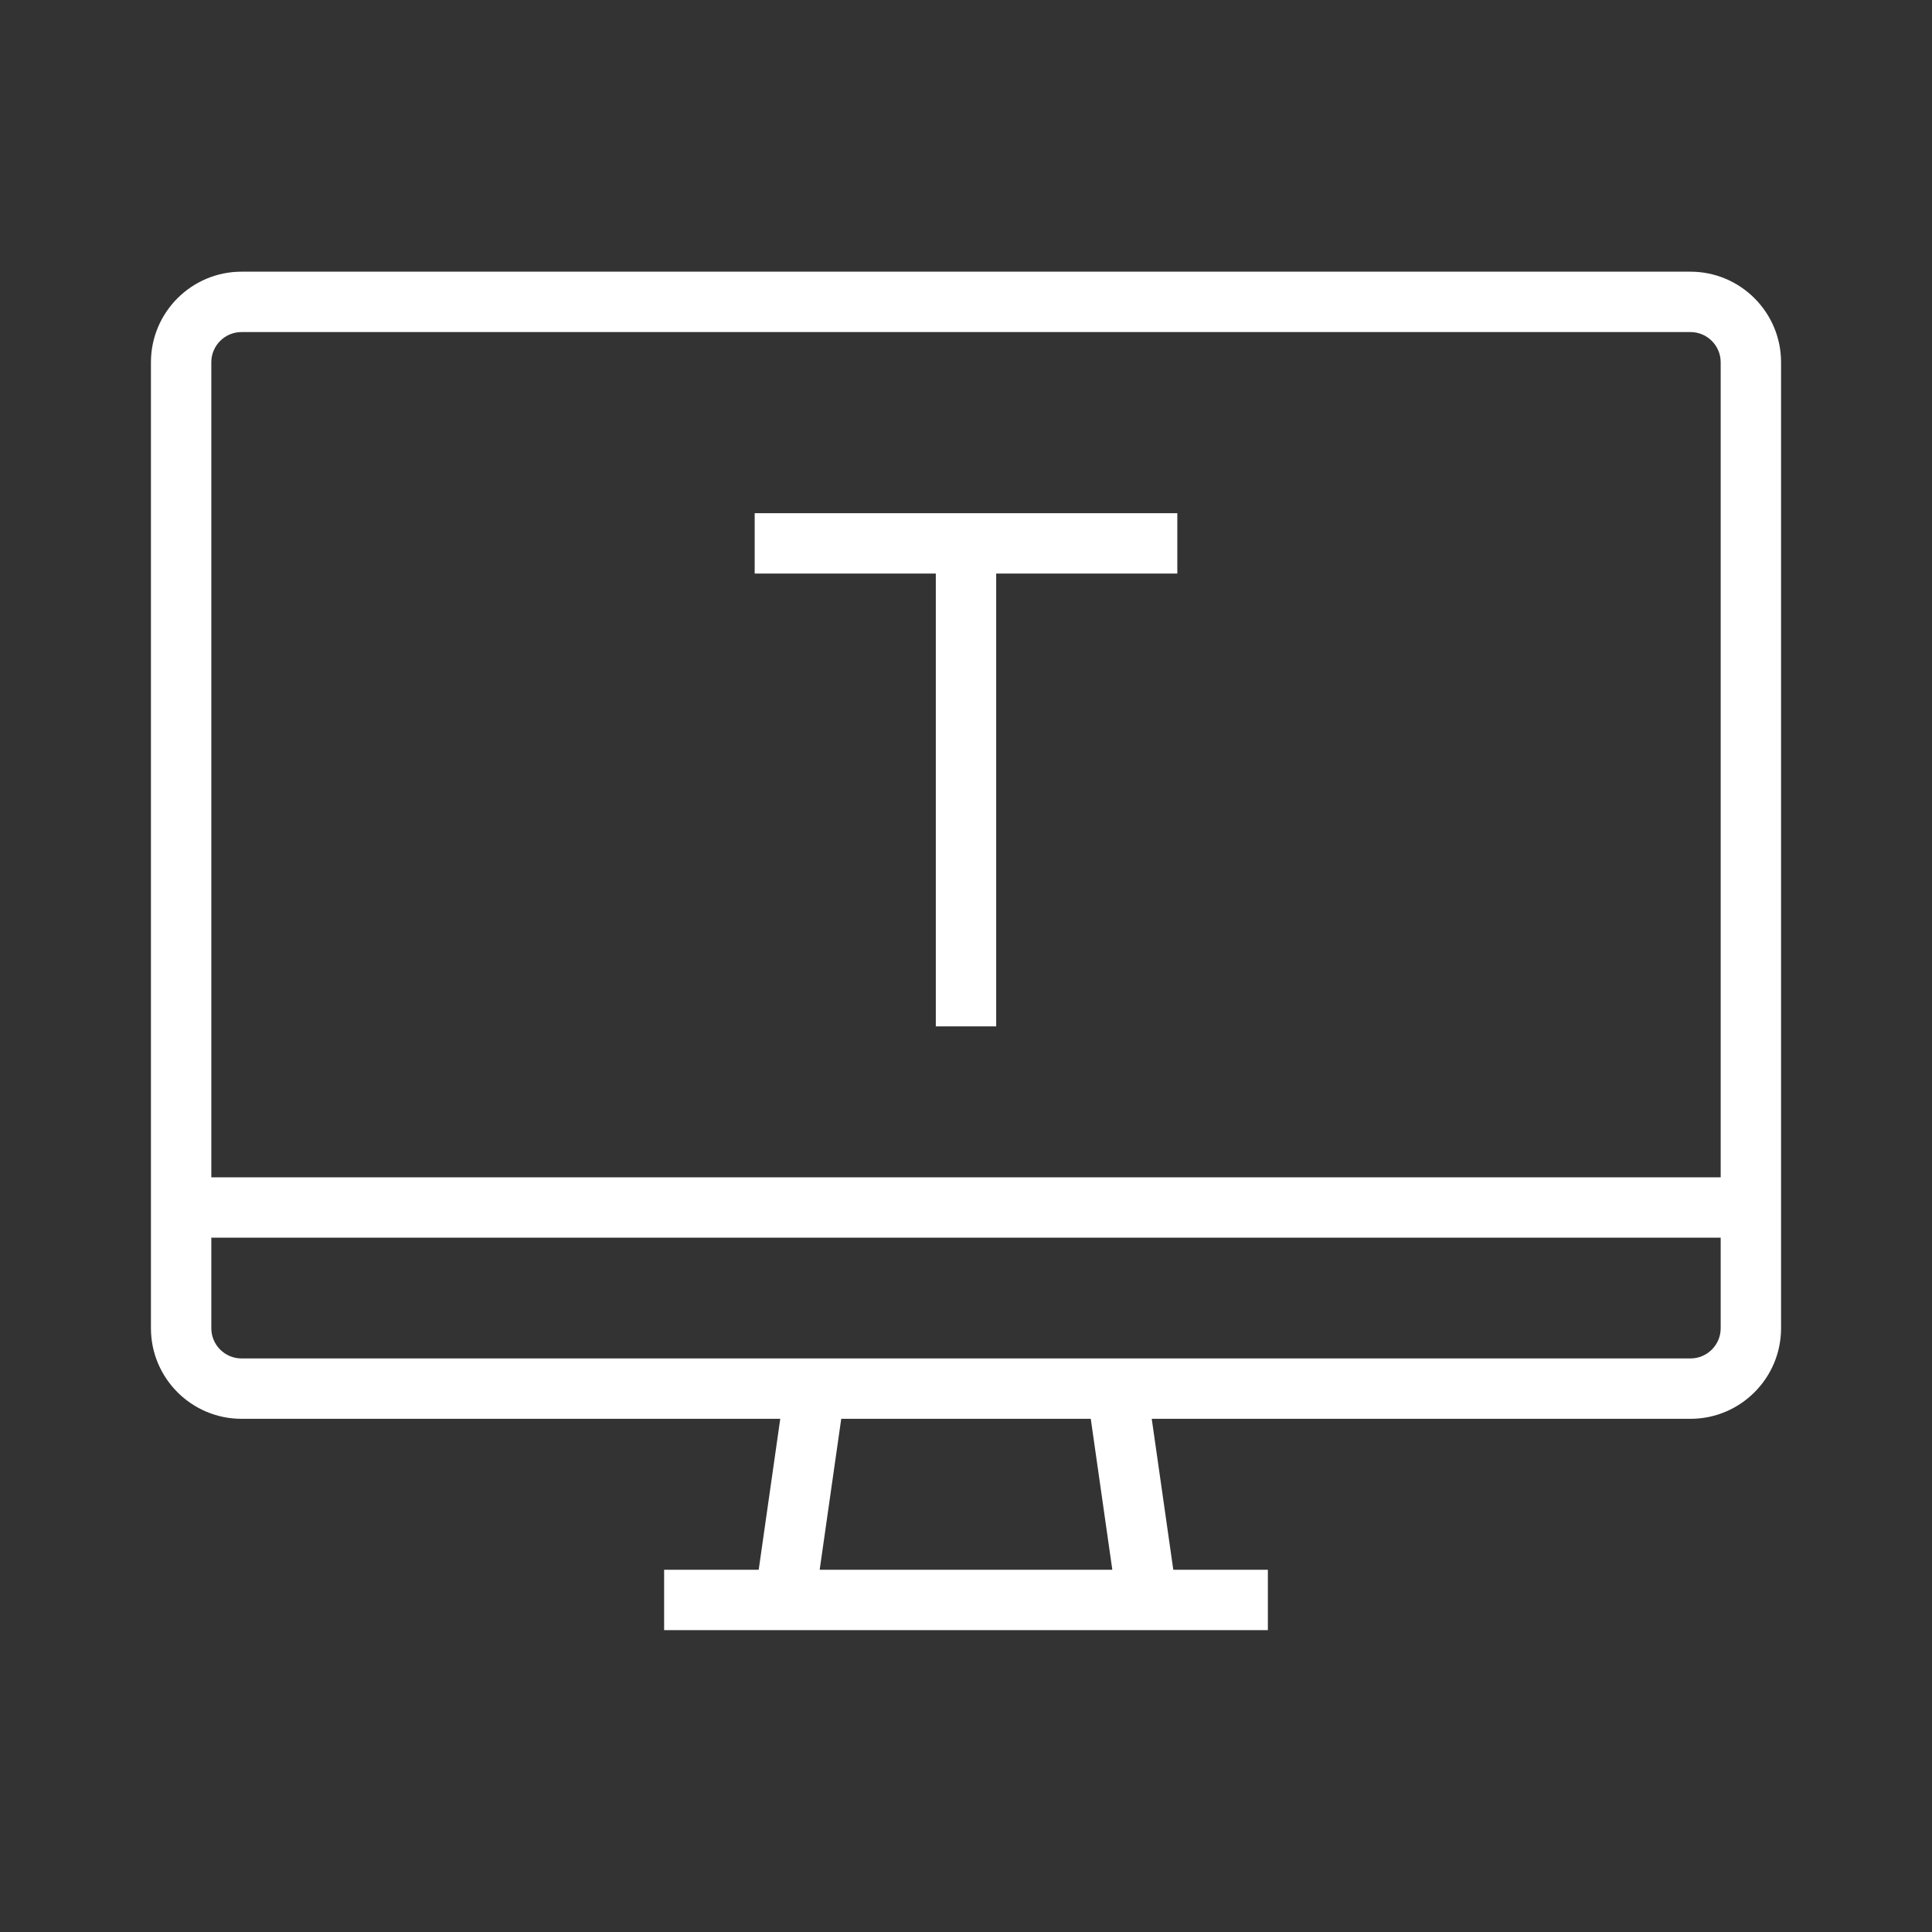 <?xml version="1.0" encoding="utf-8"?>
<!-- Generator: Adobe Illustrator 18.1.1, SVG Export Plug-In . SVG Version: 6.00 Build 0)  -->
<svg version="1.2" baseProfile="tiny" xmlns="http://www.w3.org/2000/svg" xmlns:xlink="http://www.w3.org/1999/xlink" x="0px"
	 y="0px" width="64px" height="64px" viewBox="0 0 64 64" xml:space="preserve">

<rect x="0" y="0" width="64" height="64" fill="#333333" stroke="none"/>

<g id="Production">
	<g>
		<path fill="#ffffff" d="M56,9H8c-1.654,0-3,1.346-3,3v32c0,1.654,1.346,3,3,3h17.847l-0.714,5H22v2h2.847h14.306H42v-2
			h-3.133l-0.714-5H56c1.654,0,3-1.346,3-3V12C59,10.346,57.654,9,56,9z M8,11h48c0.551,0,1,0.449,1,1v27H7V12
			C7,11.449,7.449,11,8,11z M36.847,52h-9.694l0.714-5h8.266L36.847,52z M56,45H37.867H26.133H8c-0.551,0-1-0.449-1-1v-3
			h50v3C57,44.551,56.551,45,56,45z"/>
		<polygon fill="#ffffff" points="31,34 33,34 33,19 39,19 39,17 25,17 25,19 31,19 		"/>
	</g>
</g>
</svg>
